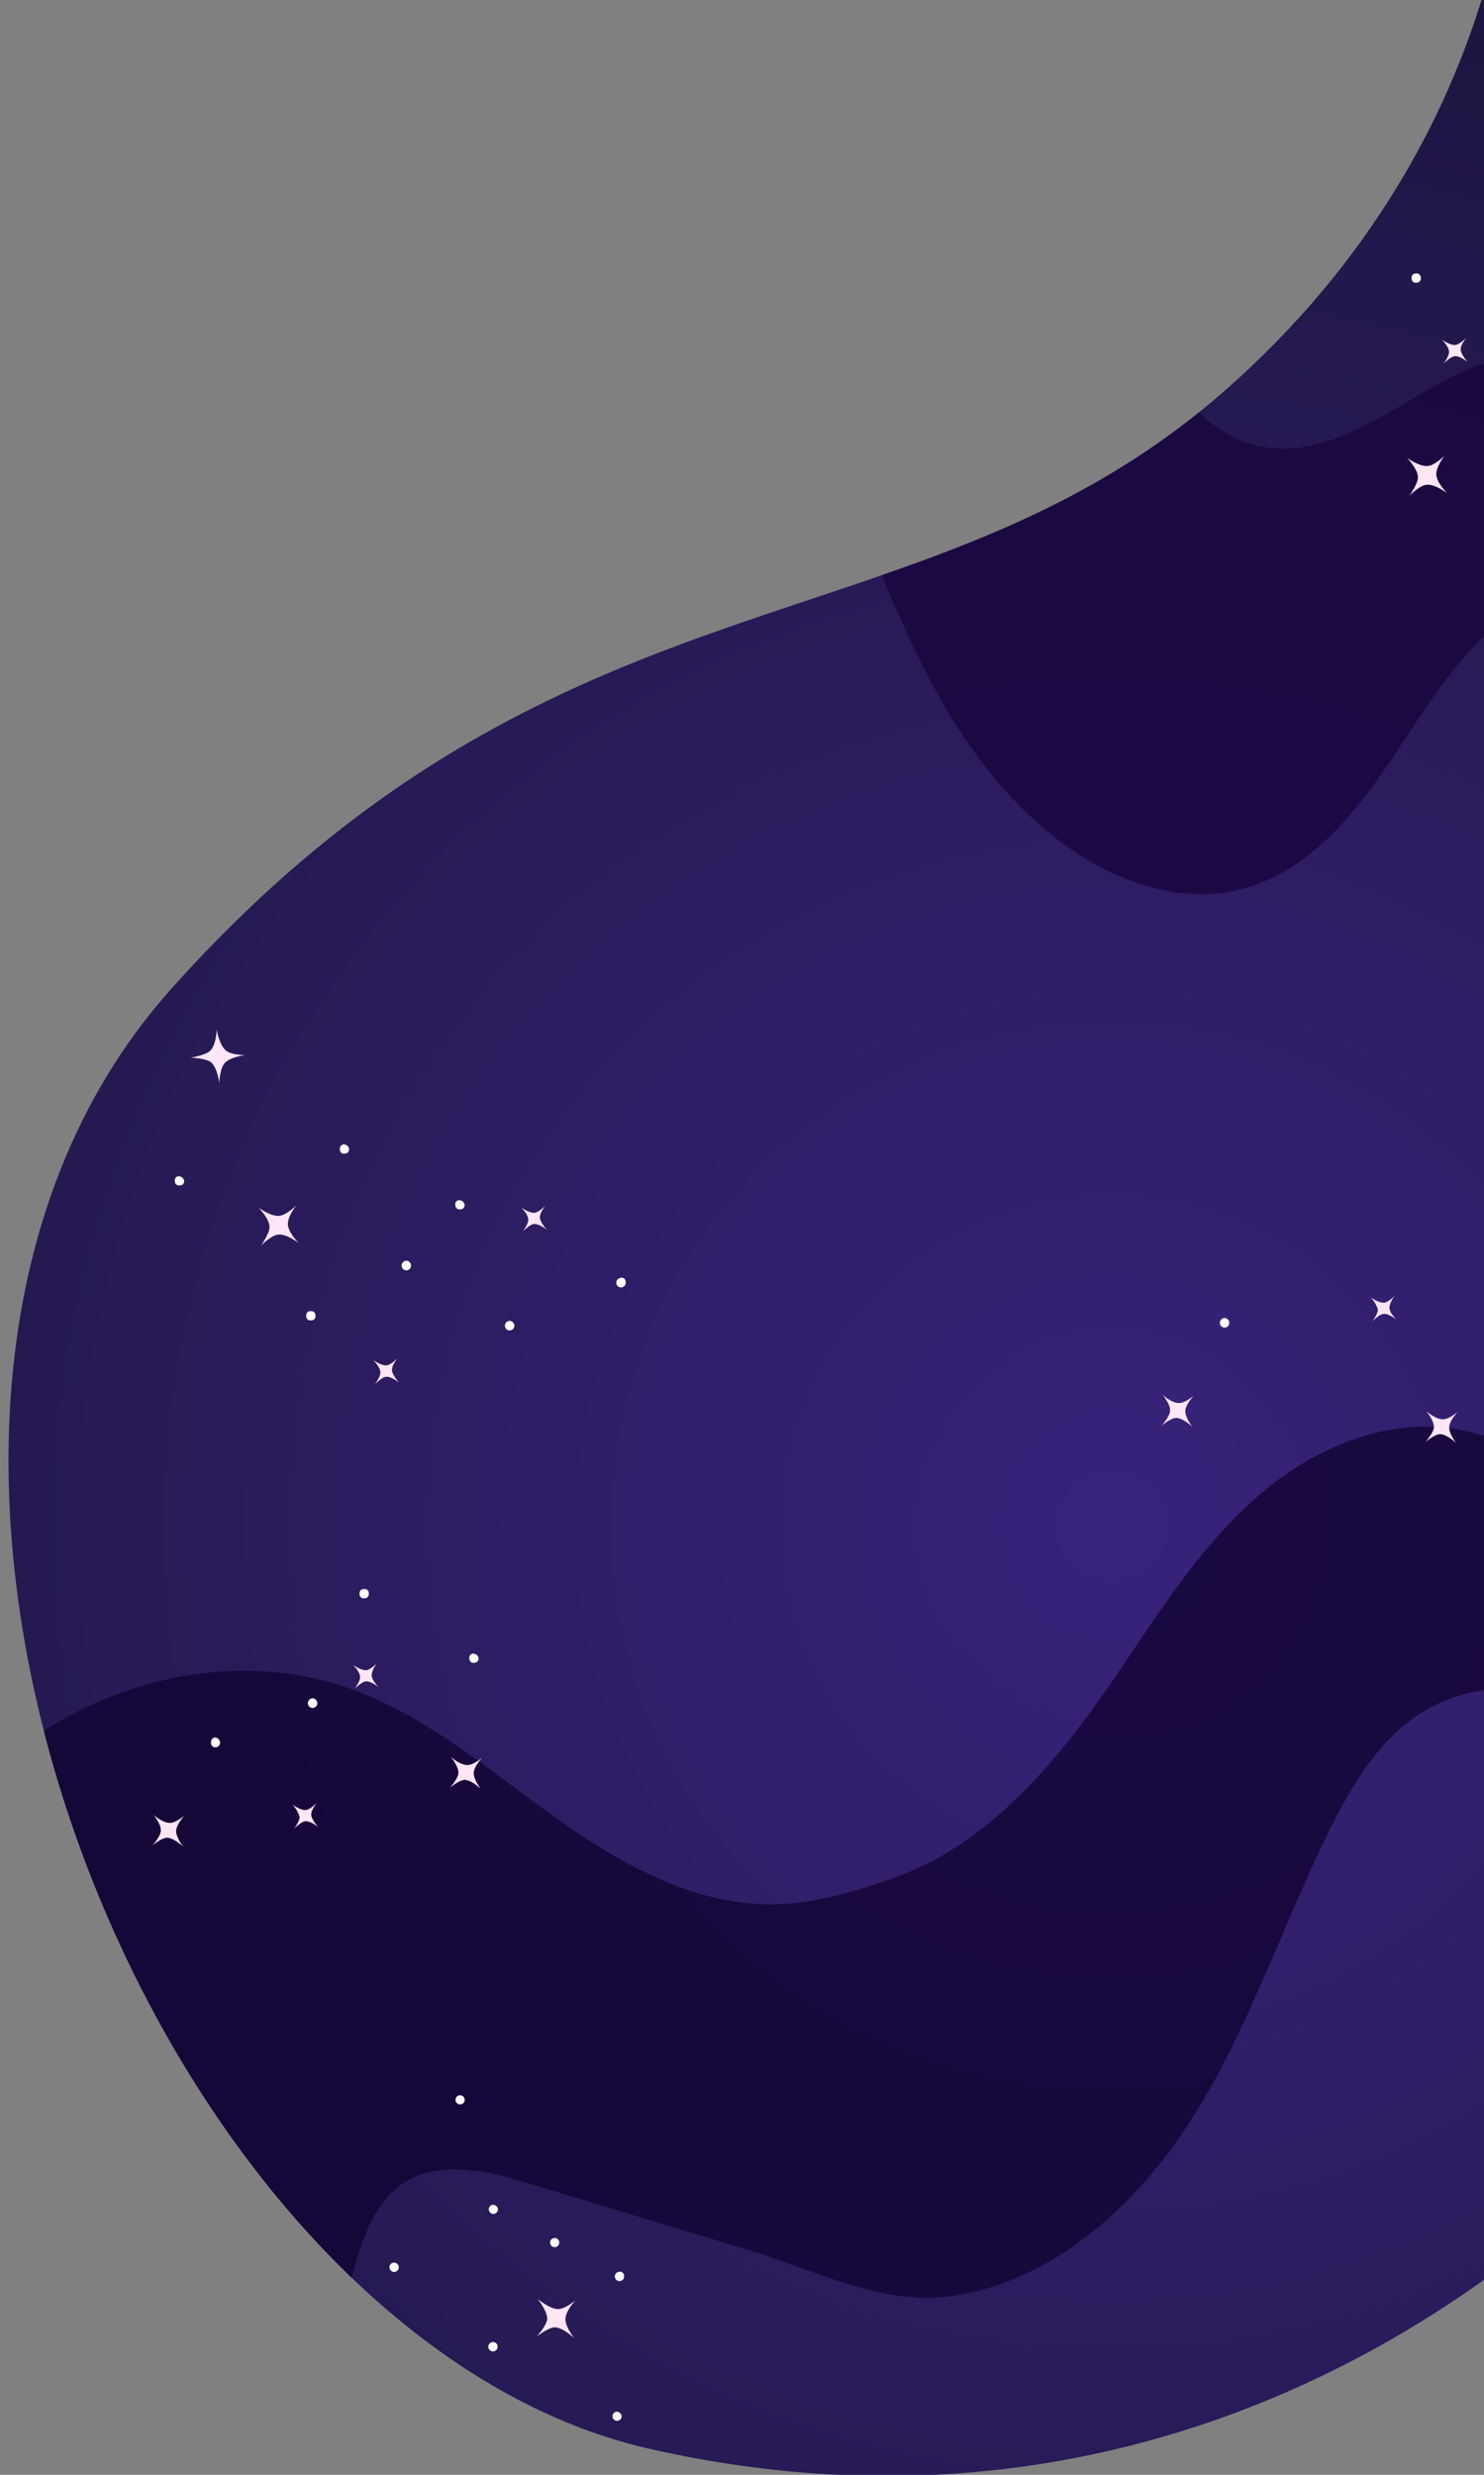 <svg id="Layer_1" data-name="Layer 1" xmlns="http://www.w3.org/2000/svg" xmlns:xlink="http://www.w3.org/1999/xlink" viewBox="0 0 450 750"><rect x="0" y="0" width="450" height="750" fill="#808080" stroke="none"/><defs><style>.cls-1{fill:none;}.cls-2{clip-path:url(#clip-path);}.cls-3{fill:url(#radial-gradient);}.cls-4{fill:#100230;opacity:0.76;}.cls-4,.cls-5{isolation:isolate;}.cls-5{fill:#19063d;opacity:0.82;}.cls-6{fill:#fff;}.cls-7{fill:#ffe6f7;}.cls-8{fill:url(#linear-gradient);}</style><clipPath id="clip-path"><path class="cls-1" d="M459.41-60.89s3.32,99.81-88.84,180S170.09,167.85,52.05,299.53,45.16,707.62,196.88,742.11s268.89-45.54,327.63-123.6,75.17-228.66,131.43-238S459.41-60.89,459.41-60.89Z"/></clipPath><radialGradient id="radial-gradient" cx="1.49" cy="750.59" r="0.64" gradientTransform="matrix(798.15, 0, 0, -798.72, -857.22, 599971.81)" gradientUnits="userSpaceOnUse"><stop offset="0" stop-color="#38237c"/><stop offset="1" stop-color="#1c143c"/></radialGradient><linearGradient id="linear-gradient" x1="1.84" y1="752.36" x2="0.54" y2="752.08" gradientTransform="matrix(31.21, -29.1, -29.1, -31.21, 22127.86, 23555.9)" gradientUnits="userSpaceOnUse"><stop offset="0" stop-color="#f5ef64"/><stop offset="1" stop-color="#0063ed"/></linearGradient></defs><title>home_integrate_right</title><g class="cls-2"><g id="Mask_Group_44" data-name="Mask Group 44"><g id="Group_10393" data-name="Group 10393"><rect id="Rectangle_1677" data-name="Rectangle 1677" class="cls-3" x="-265.24" y="54.49" width="1200.22" height="798.72" transform="translate(-219.56 350.31) rotate(-43)"/><g id="Group_10392" data-name="Group 10392"><path id="Path_8973" data-name="Path 8973" class="cls-4" d="M606.58,382.43a37.37,37.37,0,0,0-5.84,5c-8,8.4-12.53,20.19-16.94,31.11-8.83,22.33-21.76,46.79-45.09,52-17.25,3.92-34.83-4.24-49.72-13.69s-29.6-20.53-46.85-23.65c-22.14-3.92-44.88,6.1-61.63,21s-29,34.34-41.6,52.9c-17.11,25.19-37.89,51.14-67.33,61.81-12.23,4.35-24.94,8.19-38,8.23-24.15-.09-46.23-12.81-65.86-26.83s-38.33-30.15-61.06-38.36c-45.1-16.3-99.29,4.33-125.84,44.16-1.07,1.73-2.26,3.58-3.33,5.3L104.79,697.92a166.78,166.78,0,0,1,4.34-16.2c2.39-7.34,5.92-14.76,12.25-19.45,11-8,26.45-4.49,39.52-.38l66.72,20.19c18.68,5.69,39.94,16.5,59.65,13.91,31.85-3.92,57.85-27.92,74.76-54.88S389,583.17,403.17,554.6c7.58-15.33,17.05-30.73,32.54-38.11,26.87-12.9,58.73,4.06,88.18.18,28.56-3.78,49.35-26.33,63-50,10.44-18,15.06-38.6,25.51-56.6,11.92-20.59,25.41-25.15,47.62-30.79,10.66-2.65,21.64-7.3,27.63-16.52C663.5,377.25,629.66,366.51,606.58,382.43Z"/><path id="Path_8974" data-name="Path 8974" class="cls-5" d="M643.58,76.26c-5.32,1.07-10.68-.5-15.9-2.19-21.4-7-45.51-4.48-57.85,17.23-6.15,10.6-6.61,23.67-10.66,35.23-1.4,4-3.31,8.19-6.79,10.71-5.94,4.32-14.45,3-20.73-.85s-11-9.7-16.35-14.66c-20.85-19-47.6-20.29-72.54-8.7-19.43,8.88-39.2,27.57-62.28,21.85C362.4,130.35,351.74,111.36,349,93s.41-37.09-.2-55.49A170.93,170.93,0,0,0,308.29-67.42L176.68,55.3C263,80.83,250.17,191.73,314.83,249.59c17.45,15.58,41.61,26.11,63.87,19.22,24.16-7.46,38.59-31.62,52.54-52.64s33.59-43.24,58.86-42.73c9.68.21,18.74,3.67,27.95,6.51,13.2,3.73,30.87,5.73,43.34-1.76,13-7.72,16.61-25.21,18.87-39.47s3.52-29.06,10-41.92c5.27-10.51,16.31-20.57,27.79-17.65,25.43,6.67,35.95-2.9,35.33-14C654,70.46,648.9,75.19,643.58,76.26Z"/><path id="Path_8976" data-name="Path 8976" class="cls-6" d="M189.24,689.67a1.41,1.41,0,1,1-1.59-1.18,1.26,1.26,0,0,1,1.55.89A1.35,1.35,0,0,1,189.24,689.67Z"/><path id="Path_8977" data-name="Path 8977" class="cls-6" d="M151,669.47a1.39,1.39,0,1,1-1.47-1.31h0A1.61,1.61,0,0,1,151,669.47Z"/><circle id="Ellipse_263" data-name="Ellipse 263" class="cls-6" cx="153.18" cy="738.61" r="1.42"/><circle id="Ellipse_264" data-name="Ellipse 264" class="cls-6" cx="149.49" cy="711.18" r="1.42"/><circle id="Ellipse_265" data-name="Ellipse 265" class="cls-6" cx="126.18" cy="712.01" r="1.42"/><circle id="Ellipse_266" data-name="Ellipse 266" class="cls-6" cx="119.51" cy="687.11" r="1.42"/><path id="Path_8978" data-name="Path 8978" class="cls-6" d="M140.91,636.28a1.39,1.39,0,1,1-1.47-1.31h0A1.42,1.42,0,0,1,140.91,636.28Z"/><path id="Path_8979" data-name="Path 8979" class="cls-6" d="M188.51,732.17a1.39,1.39,0,1,1-1.46-1.31h0A1.64,1.64,0,0,1,188.51,732.17Z"/><path id="Path_8980" data-name="Path 8980" class="cls-6" d="M169.59,679.55a1.39,1.39,0,1,1-1.46-1.31h0a1.37,1.37,0,0,1,1.46,1.28Z"/><path id="Path_8981" data-name="Path 8981" class="cls-7" d="M163,696.68s3.42,2.89,6.06,3.11c2.26.08,5.5-2.7,5.5-2.7s-2.74,2.79-3.08,5.3,2.68,6.26,2.68,6.26-3.16-3.13-5.8-3.35c-2-.07-5.63,2.82-5.63,2.82s3.14-3.41,3.21-5.42C165.85,700.06,163,696.68,163,696.68Z"/><path id="Path_8983" data-name="Path 8983" class="cls-7" d="M239.27,78.87s2.8,2.49,4.95,2.44c1.76.06,4.48-2.23,4.48-2.23s-2.22,2.31-2.55,4.31,2.09,5.11,2.09,5.11-2.56-2.48-4.69-2.68c-1.62-.18-4.61,2.35-4.61,2.35s2.62-2.93,2.55-4.56C241.56,81.6,239.27,78.87,239.27,78.87Z"/><path id="Path_8985" data-name="Path 8985" class="cls-6" d="M203.25,90.83a1.43,1.43,0,1,1-2,.18,1.24,1.24,0,0,1,1.71-.44A1.26,1.26,0,0,1,203.25,90.83Z"/><path id="Path_8986" data-name="Path 8986" class="cls-6" d="M317.24.33a1.7,1.7,0,0,1,.18,2,1.7,1.7,0,0,1-2,.18,1.72,1.72,0,0,1-.19-2,1.24,1.24,0,0,1,1.71-.44A1,1,0,0,1,317.24.33Z"/><path id="Path_8989" data-name="Path 8989" class="cls-6" d="M430.82,84.05a1.26,1.26,0,0,1-.89,1.55,1,1,0,0,1-.3.05,1.27,1.27,0,0,1-1.55-.89,1,1,0,0,1,0-.3A1.28,1.28,0,0,1,429,82.9a1.07,1.07,0,0,1,.25,0,1.31,1.31,0,0,1,1.57,1Z"/><path id="Path_8991" data-name="Path 8991" class="cls-7" d="M437.21,102.9s2.33,1.71,4,1.65c1.39-.08,3.35-2.15,3.35-2.15s-1.58,2-1.63,3.46,2.13,3.85,2.13,3.85-2.2-1.84-3.84-1.77c-1.26,0-3.48,2.27-3.48,2.27s1.85-2.45,1.64-3.72C439.27,104.86,437.21,102.9,437.21,102.9Z"/><path id="Path_8992" data-name="Path 8992" class="cls-7" d="M352.56,422.76s2.81,2.49,4.95,2.44c1.76.06,4.48-2.23,4.48-2.23s-2.22,2.31-2.54,4.31,2.09,5.11,2.09,5.11-2.56-2.48-4.69-2.68c-1.63-.19-4.61,2.35-4.61,2.35s2.62-2.93,2.55-4.56C355,425.62,352.56,422.76,352.56,422.76Z"/><path id="Path_8993" data-name="Path 8993" class="cls-7" d="M432.53,427.69s2.81,2.49,5,2.44c1.76.06,4.48-2.23,4.48-2.23s-2.22,2.31-2.54,4.31,2.08,5.11,2.08,5.11-2.55-2.48-4.68-2.68c-1.63-.18-4.61,2.35-4.61,2.35s2.61-2.93,2.55-4.56C434.83,430.42,432.53,427.69,432.53,427.69Z"/><path id="Path_8994" data-name="Path 8994" class="cls-6" d="M372.24,399.8a1.43,1.43,0,1,1-2,.18,1.33,1.33,0,0,1,1.85-.32Z"/><path id="Path_8995" data-name="Path 8995" class="cls-7" d="M415.62,393.14s2.33,1.71,4,1.65c1.39-.08,3.34-2.15,3.34-2.15a7.79,7.79,0,0,0-1.63,3.46c-.18,1.63,2.14,3.85,2.14,3.85s-2.21-1.84-3.84-1.77c-1.26,0-3.48,2.27-3.48,2.27s1.85-2.45,1.64-3.72A9.52,9.52,0,0,0,415.62,393.14Z"/><path id="Path_9003" data-name="Path 9003" class="cls-7" d="M46.55,550s2.8,2.49,4.94,2.44c1.76.06,4.48-2.23,4.48-2.23s-2.21,2.31-2.54,4.31,2.09,5.1,2.09,5.1-2.56-2.47-4.69-2.68c-1.63-.18-4.61,2.36-4.61,2.36s2.62-2.93,2.55-4.57C48.84,552.67,46.55,550,46.55,550Z"/><path id="Path_9004" data-name="Path 9004" class="cls-7" d="M136.73,532.47s2.81,2.49,5,2.44c1.76.06,4.48-2.24,4.48-2.24s-2.22,2.32-2.54,4.32,2.09,5.1,2.09,5.1-2.56-2.48-4.69-2.68c-1.63-.18-4.61,2.36-4.61,2.36s2.62-2.93,2.55-4.57C139,535.19,136.73,532.47,136.73,532.47Z"/><path id="Path_9005" data-name="Path 9005" class="cls-6" d="M95.7,515.06a1.43,1.43,0,1,1-2,.18,1.33,1.33,0,0,1,1.85-.32Z"/><path id="Path_9006" data-name="Path 9006" class="cls-6" d="M66.22,527a1.43,1.43,0,0,1-1.84,2.2,1.72,1.72,0,0,1-.18-2,1.24,1.24,0,0,1,1.71-.44A1.1,1.1,0,0,1,66.22,527Z"/><path id="Path_9007" data-name="Path 9007" class="cls-6" d="M111.8,482.78a1.28,1.28,0,0,1-.89,1.56,1.54,1.54,0,0,1-.3,0,1.26,1.26,0,0,1-1.55-.89,1.57,1.57,0,0,1,0-.3,1.27,1.27,0,0,1,.89-1.55,1,1,0,0,1,.3,0,1.26,1.26,0,0,1,1.55.88A1.57,1.57,0,0,1,111.8,482.78Z"/><path id="Path_9008" data-name="Path 9008" class="cls-7" d="M107,504.51s2.33,1.71,4,1.65c1.39-.08,3.34-2.15,3.34-2.15a7.85,7.85,0,0,0-1.63,3.46c-.18,1.63,2.13,3.85,2.13,3.85s-2.2-1.83-3.83-1.77c-1.26,0-3.48,2.27-3.48,2.27s1.85-2.45,1.64-3.71C109.08,506.47,107,504.51,107,504.51Z"/><path id="Path_9009" data-name="Path 9009" class="cls-7" d="M88.67,546.89s2.33,1.72,4,1.65C94,548.47,96,546.4,96,546.4s-1.58,2-1.63,3.46,2.13,3.85,2.13,3.85-2.2-1.84-3.84-1.77c-1.26,0-3.48,2.27-3.48,2.27s1.85-2.45,1.64-3.72A9.64,9.64,0,0,0,88.67,546.89Z"/><circle id="Ellipse_267" data-name="Ellipse 267" class="cls-8" cx="277.16" cy="38.43" r="21.34"/><path id="Path_9016" data-name="Path 9016" class="cls-6" d="M189.71,388.39a1.43,1.43,0,1,1-2.79.66,1.43,1.43,0,0,1,1.07-1.72h0a1.19,1.19,0,0,1,1.72,1.06Z"/><path id="Path_9017" data-name="Path 9017" class="cls-6" d="M105.82,348a1.26,1.26,0,0,1-.88,1.55,1.57,1.57,0,0,1-.3.05,1.26,1.26,0,0,1-1.55-.89,1,1,0,0,1,0-.3,1.27,1.27,0,0,1,.89-1.55,1.57,1.57,0,0,1,.3-.05A1.66,1.66,0,0,1,105.82,348Z"/><path id="Path_9018" data-name="Path 9018" class="cls-6" d="M95.63,398.57a1.27,1.27,0,0,1-.89,1.55,1,1,0,0,1-.3,0,1.26,1.26,0,0,1-1.55-.88,1.06,1.06,0,0,1,0-.31,1.26,1.26,0,0,1,.88-1.55,1.54,1.54,0,0,1,.3,0,1.26,1.26,0,0,1,1.55.89A1,1,0,0,1,95.63,398.57Z"/><path id="Path_9019" data-name="Path 9019" class="cls-6" d="M140.84,364.92a1.27,1.27,0,0,1-.89,1.55,1.57,1.57,0,0,1-.3,0,1.27,1.27,0,0,1-1.55-.89,1.57,1.57,0,0,1,0-.3,1.26,1.26,0,0,1,.89-1.55,1.57,1.57,0,0,1,.3,0A1.64,1.64,0,0,1,140.84,364.92Z"/><path id="Path_9020" data-name="Path 9020" class="cls-6" d="M55.79,357.67a1.26,1.26,0,0,1-.89,1.55,1.34,1.34,0,0,1-.3,0,1.27,1.27,0,0,1-1.55-.89,1.54,1.54,0,0,1,0-.3,1.26,1.26,0,0,1,.89-1.55,1,1,0,0,1,.3,0A1.66,1.66,0,0,1,55.79,357.67Z"/><path id="Path_9021" data-name="Path 9021" class="cls-6" d="M145.08,502.31a1.25,1.25,0,0,1-.88,1.55,1.06,1.06,0,0,1-.31.05,1.27,1.27,0,0,1-1.55-.89,1.54,1.54,0,0,1,0-.3,1.26,1.26,0,0,1,.89-1.55,1,1,0,0,1,.3,0A1.56,1.56,0,0,1,145.08,502.31Z"/><path id="Path_9022" data-name="Path 9022" class="cls-6" d="M155.44,400.66a1.43,1.43,0,1,1-2,.18,1.38,1.38,0,0,1,1.94-.25Z"/><path id="Path_9023" data-name="Path 9023" class="cls-6" d="M124.12,382.45a1.43,1.43,0,1,1-2,.18,1.33,1.33,0,0,1,1.86-.31Z"/><path id="Path_9024" data-name="Path 9024" class="cls-6" d="M233.71,61.44a1.27,1.27,0,0,1-.88,1.56,1.55,1.55,0,0,1-.31,0,1.27,1.27,0,0,1-1.55-.89,1.54,1.54,0,0,1,0-.3,1.26,1.26,0,0,1,.89-1.55,1,1,0,0,1,.3,0A1.66,1.66,0,0,1,233.71,61.44Z"/><path id="Path_9026" data-name="Path 9026" class="cls-7" d="M113.14,412.14s2.33,1.72,4,1.65c1.39-.08,3.35-2.15,3.35-2.15s-1.58,2-1.63,3.46S121,419,121,419s-2.2-1.83-3.84-1.77c-1.26,0-3.48,2.27-3.48,2.27s1.85-2.45,1.64-3.71C115.21,414.1,113.14,412.14,113.14,412.14Z"/><path id="Path_9027" data-name="Path 9027" class="cls-7" d="M158,365.9s2.33,1.72,4,1.65c1.38-.08,3.34-2.15,3.34-2.15s-1.58,2-1.63,3.47,2.13,3.84,2.13,3.84-2.2-1.83-3.84-1.77c-1.25,0-3.47,2.27-3.47,2.27s1.84-2.45,1.64-3.71C160.11,367.86,158,365.9,158,365.9Z"/><path id="Path_9028" data-name="Path 9028" class="cls-7" d="M325.19,32.31s2.33,1.71,4,1.65c1.39-.08,3.35-2.15,3.35-2.15s-1.58,2-1.63,3.46S333,39.12,333,39.12s-2.2-1.84-3.84-1.77c-1.26,0-3.48,2.27-3.48,2.27s1.85-2.45,1.64-3.72C327.13,34.39,325.19,32.31,325.19,32.31Z"/><path id="Path_9029" data-name="Path 9029" class="cls-7" d="M78.4,366s3.68,2.65,6.2,2.48c2.27-.17,5.27-3.21,5.27-3.21s-2.5,3.06-2.58,5.57,3.31,5.9,3.31,5.9-3.55-2.76-6.07-2.6c-2.14.05-5.4,3.34-5.4,3.34s2.77-3.81,2.59-5.83C81.56,369.14,78.4,366,78.4,366Z"/><path id="Path_9030" data-name="Path 9030" class="cls-7" d="M426.64,138.76s3.68,2.65,6.21,2.48c2.27-.17,5.27-3.21,5.27-3.21s-2.5,3.06-2.59,5.57,3.32,5.9,3.32,5.9-3.55-2.76-6.07-2.6c-2.15,0-5.41,3.33-5.41,3.33s2.78-3.8,2.6-5.82C429.68,141.76,426.64,138.76,426.64,138.76Z"/><path id="Path_9031" data-name="Path 9031" class="cls-7" d="M65.69,312s.73,4.43,2.68,6.26c1.7,1.57,6,1.47,6,1.47s-3.91.49-5.86,2.06-2,6.47-2,6.47S66,323.81,64.08,322c-1.46-1.31-6.24-1.47-6.24-1.47s4.68-.72,6-2.19C65.66,316.38,65.69,312,65.69,312Z"/></g></g></g></g></svg>